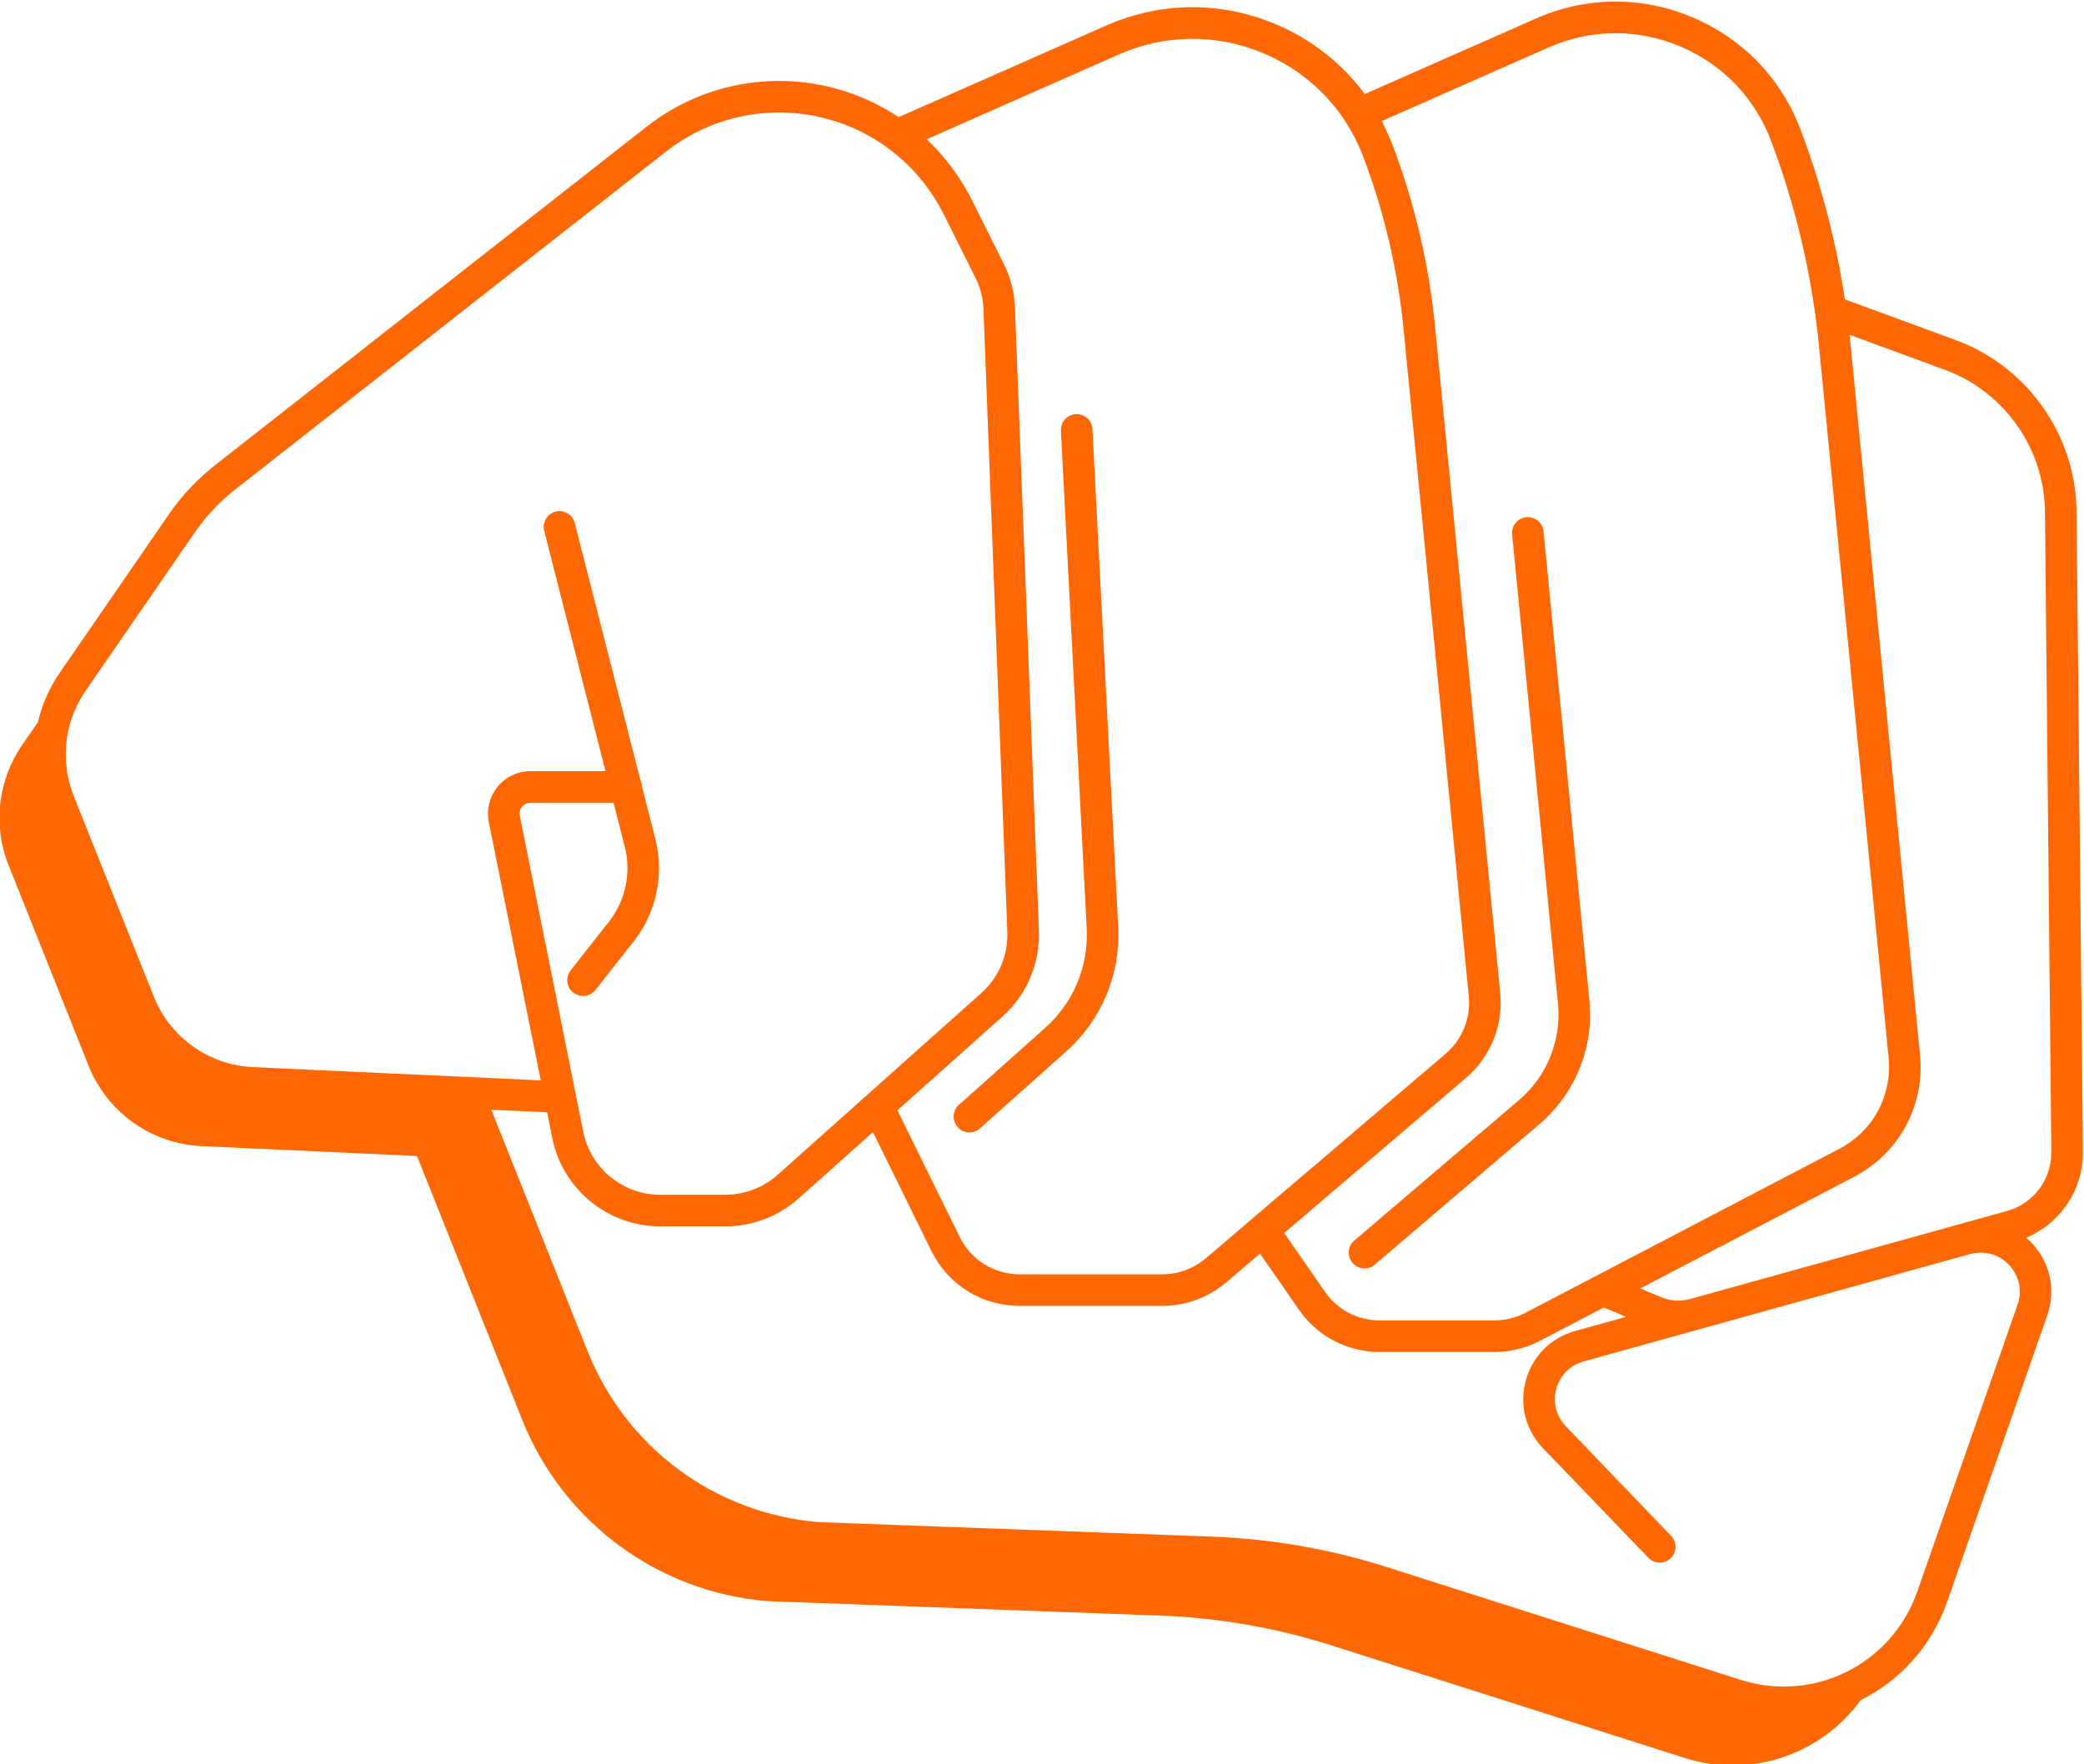 <?xml version="1.0" encoding="UTF-8" standalone="no"?>
<!-- Created with Inkscape (http://www.inkscape.org/) -->

<svg
   version="1.1"
   id="svg2"
   width="507.808"
   height="429.89"
   viewBox="0 0 507.808 429.89"
   sodipodi:docname="Source File.ai"
   xmlns:inkscape="http://www.inkscape.org/namespaces/inkscape"
   xmlns:sodipodi="http://sodipodi.sourceforge.net/DTD/sodipodi-0.dtd"
   xmlns="http://www.w3.org/2000/svg"
   xmlns:svg="http://www.w3.org/2000/svg">
  <defs
     id="defs6">
    <clipPath
       clipPathUnits="userSpaceOnUse"
       id="clipPath18">
      <path
         d="M 0,2000 H 2000 V 0 H 0 Z"
         id="path16" />
    </clipPath>
  </defs>
  <sodipodi:namedview
     id="namedview4"
     pagecolor="#ffffff"
     bordercolor="#000000"
     borderopacity="0.25"
     inkscape:showpageshadow="2"
     inkscape:pageopacity="0.0"
     inkscape:pagecheckerboard="0"
     inkscape:deskcolor="#d1d1d1"
     showgrid="false" />
  <g
     id="g10"
     inkscape:groupmode="layer"
     inkscape:label="Page 1"
     transform="matrix(1.333,0,0,-1.333,-535.282,1548.278)">
    <g
       id="g12"
       inkscape:export-filename="./clean.svg"
       inkscape:export-xdpi="200"
       inkscape:export-ydpi="200">
      <g
         id="g14"
         clip-path="url(#clipPath18)">
        <g
           id="g40"
           transform="translate(769.572,940.524)">
          <path
             d="M 0,0 C -0.361,-0.141 -0.728,-0.273 -1.105,-0.377 L -9.41,-2.675 C -9.421,-2.687 -9.421,-2.687 -9.433,-2.687 L -59.09,-16.479 c -1.71,-0.473 -3.558,-0.358 -5.198,0.324 l -3.889,1.616 39.084,20.397 c 7.722,4.039 12.367,11.977 12.165,20.577 -0.013,0.574 -0.048,1.151 -0.105,1.731 l -0.762,7.792 -11.944,122.198 c -0.047,0.543 -0.127,1.086 -0.185,1.629 l 17.476,-6.422 c 10.8,-3.962 18.135,-14.358 18.251,-25.874 L 6.969,10.363 C 7.012,5.766 4.199,1.666 0,0 m 0.79,-17.521 -18.308,-52.372 c -1.188,-3.393 -2.994,-6.381 -5.246,-8.883 l 10e-4,0.003 c -0.395,-0.439 -0.806,-0.862 -1.228,-1.27 -0.034,-0.033 -0.067,-0.067 -0.102,-0.099 -0.851,-0.816 -1.755,-1.569 -2.702,-2.256 -0.042,-0.03 -0.083,-0.061 -0.125,-0.091 -0.947,-0.678 -1.938,-1.289 -2.965,-1.832 -0.05,-0.026 -0.1,-0.053 -0.15,-0.079 -1.027,-0.534 -2.089,-0.997 -3.18,-1.389 -0.056,-0.02 -0.113,-0.041 -0.17,-0.061 -1.091,-0.383 -2.209,-0.692 -3.349,-0.926 -0.061,-0.013 -0.123,-0.026 -0.185,-0.038 -1.139,-0.225 -2.298,-0.374 -3.471,-0.443 -0.067,-0.004 -0.133,-0.008 -0.2,-0.012 -1.169,-0.06 -2.35,-0.04 -3.538,0.062 -0.074,0.006 -0.149,0.013 -0.224,0.02 -1.179,0.111 -2.362,0.304 -3.545,0.582 -0.086,0.021 -0.173,0.041 -0.259,0.063 -0.588,0.144 -1.176,0.305 -1.763,0.492 l -64.465,20.549 c -10.431,3.315 -21.242,5.21 -32.135,5.603 l -71.835,2.645 c -19.013,1.605 -35.219,13.607 -42.288,31.349 l -17.556,44.029 10.198,-0.462 0.947,-4.724 c 1.883,-9.345 10.165,-16.125 19.695,-16.125 h 11.966 c 4.933,0 9.68,1.813 13.365,5.093 l 13.584,12.129 10.673,-21.693 c 3.061,-6.214 9.252,-10.072 16.183,-10.072 h 26.047 c 4.285,0 8.444,1.536 11.712,4.32 l 6.146,5.244 7.138,-10.292 c 3.338,-4.817 8.825,-7.693 14.693,-7.693 h 21.045 c 2.865,0 5.73,0.693 8.271,2.022 l 11.689,6.11 4.097,-1.708 -9.329,-2.586 c -4.436,-1.236 -7.809,-4.62 -9.021,-9.056 -0.304,-1.109 -0.457,-2.231 -0.468,-3.341 -0.031,-3.33 1.23,-6.558 3.621,-9.044 l 19.255,-20.018 c 1.098,-1.144 2.934,-1.19 4.078,-0.081 0.578,0.555 0.875,1.289 0.889,2.029 0.015,0.74 -0.254,1.485 -0.808,2.063 l -19.244,20.018 c -1.325,1.377 -2.027,3.163 -2.008,5.003 0.007,0.613 0.093,1.232 0.264,1.843 0.67,2.461 2.529,4.332 4.99,5.014 l 20.999,5.833 c 0.012,0 0.023,0 0.035,0.011 l 49.634,13.792 c 0.307,0.085 0.616,0.145 0.923,0.189 0.068,0.009 0.136,0.014 0.204,0.021 0.234,0.027 0.468,0.044 0.701,0.048 0.088,0.001 0.176,0 0.264,-0.002 0.223,-0.004 0.445,-0.02 0.665,-0.046 0.077,-0.008 0.154,-0.015 0.23,-0.026 0.597,-0.09 1.178,-0.253 1.732,-0.493 0.028,-0.013 0.055,-0.028 0.083,-0.04 0.249,-0.112 0.492,-0.239 0.728,-0.381 0.045,-0.027 0.09,-0.056 0.134,-0.084 0.521,-0.328 1.011,-0.725 1.451,-1.196 1.86,-1.986 2.426,-4.701 1.537,-7.265 m -325.967,148.891 78.881,61.866 c 7.97,6.25 18.216,8.571 28.104,6.342 6.559,-1.471 12.398,-4.827 16.913,-9.56 l -0.003,-0.001 c 1.1,-1.139 2.11,-2.366 3.038,-3.664 0.132,-0.186 0.259,-0.377 0.389,-0.566 0.304,-0.445 0.598,-0.898 0.881,-1.359 0.129,-0.21 0.26,-0.419 0.385,-0.632 0.352,-0.603 0.691,-1.217 1.009,-1.845 0.023,-0.047 0.05,-0.091 0.074,-0.138 l 5.845,-11.701 c 0.866,-1.733 1.339,-3.593 1.42,-5.533 l 4.366,-113.914 c 0.161,-4.285 -1.571,-8.373 -4.77,-11.226 l -37.229,-33.22 c -2.622,-2.333 -6.006,-3.627 -9.518,-3.627 h -11.966 c -6.792,0 -12.683,4.828 -14.023,11.482 l -11.609,57.777 c -0.04,0.201 -0.048,0.388 -0.036,0.56 0.04,0.516 0.276,0.893 0.441,1.1 0.231,0.278 0.727,0.728 1.547,0.728 h 15.178 l 2.068,-8.086 c 0.3,-1.177 0.457,-2.379 0.478,-3.579 0.06,-3.599 -1.114,-7.18 -3.366,-10.047 l -7.023,-8.929 c -0.369,-0.473 -0.568,-1.024 -0.607,-1.58 -0.066,-0.925 0.313,-1.864 1.092,-2.478 0.532,-0.416 1.167,-0.623 1.791,-0.623 0.854,0 1.698,0.381 2.264,1.108 l 7.023,8.918 c 3.084,3.924 4.68,8.823 4.593,13.742 -0.028,1.64 -0.244,3.283 -0.655,4.892 l -2.471,9.703 c -0.012,0.393 -0.116,0.762 -0.278,1.109 l -11.989,46.977 c -0.393,1.548 -1.964,2.484 -3.512,2.091 -1.344,-0.344 -2.229,-1.59 -2.165,-2.933 0.008,-0.192 0.037,-0.387 0.086,-0.581 l 11.203,-43.925 h -13.71 c -2.333,0 -4.528,-1.04 -6.006,-2.842 -1.118,-1.361 -1.729,-3.027 -1.769,-4.74 -0.014,-0.571 0.036,-1.148 0.152,-1.72 l 9.494,-47.217 -13.26,0.612 h -0.092 l -39.366,1.814 c -7.981,0.392 -15.051,5.452 -18.008,12.879 l -14.635,36.663 c -0.952,2.395 -1.434,4.902 -1.459,7.398 -0.041,4.16 1.187,8.29 3.619,11.819 l 20.041,29.074 c 0.468,0.68 0.963,1.337 1.476,1.98 0.157,0.196 0.326,0.383 0.487,0.576 1.549,1.854 3.276,3.552 5.187,5.056 m 161.678,79.643 c 8.479,3.731 17.846,3.824 26.394,0.243 6.353,-2.668 11.574,-7.081 15.178,-12.729 0.011,-0.012 0.011,-0.023 0.023,-0.035 1.109,-1.741 2.059,-3.599 2.845,-5.563 l -0.003,-0.001 c 0.08,-0.17 0.147,-0.342 0.213,-0.517 0.02,-0.053 0.044,-0.103 0.064,-0.156 3.823,-10.13 6.295,-20.722 7.346,-31.488 L -99.518,38.87 c 0.049,-0.497 0.067,-0.994 0.055,-1.487 -0.084,-3.459 -1.637,-6.759 -4.295,-9.033 l -43.824,-37.367 c -2.217,-1.894 -5.036,-2.934 -7.958,-2.934 h -26.047 c -4.713,0 -8.929,2.622 -10.997,6.85 l -11.377,23.123 19.162,17.106 c 4.482,3.996 6.931,9.749 6.7,15.755 v 10e-4 c 0,10e-4 0,0.002 0,0.002 l -4.378,113.915 c -0.104,2.772 -0.785,5.429 -2.021,7.901 l -5.845,11.701 c -0.025,0.051 -0.055,0.099 -0.081,0.149 -0.299,0.592 -0.614,1.172 -0.941,1.745 -0.117,0.206 -0.238,0.409 -0.359,0.613 -0.276,0.463 -0.56,0.919 -0.853,1.369 -0.106,0.163 -0.209,0.329 -0.318,0.49 -0.402,0.598 -0.82,1.184 -1.252,1.756 -0.067,0.088 -0.137,0.174 -0.205,0.262 -0.422,0.548 -0.858,1.083 -1.306,1.607 -0.023,0.027 -0.044,0.056 -0.068,0.083 l -0.002,-0.001 c -0.916,1.063 -1.879,2.081 -2.897,3.036 z m 78.558,1.282 c 7.704,3.397 16.229,3.477 24.003,0.22 7.773,-3.257 13.688,-9.402 16.668,-17.28 4.574,-12.106 7.531,-24.765 8.778,-37.644 L -22.774,27.597 c 0.042,-0.43 0.067,-0.859 0.077,-1.286 0.141,-6.4 -3.315,-12.322 -9.075,-15.322 l -57.431,-29.997 c -1.721,-0.89 -3.662,-1.363 -5.603,-1.363 h -21.045 c -3.974,0 -7.693,1.94 -9.946,5.209 l -7.46,10.764 33.242,28.356 c 3.922,3.346 6.199,8.196 6.327,13.288 0.018,0.728 -0.007,1.46 -0.078,2.193 l -11.921,121.885 c -1.097,11.274 -3.696,22.374 -7.692,32.967 -0.127,0.323 -0.243,0.646 -0.382,0.97 l -0.018,-0.008 c -0.503,1.231 -1.052,2.433 -1.656,3.586 z M 12.745,10.42 11.578,127.547 c -0.138,13.895 -8.998,26.451 -22.039,31.245 l -20.306,7.462 c -1.606,10.58 -4.309,20.988 -8.098,31.014 -3.546,9.391 -10.592,16.691 -19.833,20.572 -9.252,3.881 -19.405,3.789 -28.576,-0.266 l -31.269,-13.791 c -4.135,5.602 -9.702,10.014 -16.333,12.798 -10.014,4.204 -21.011,4.1 -30.956,-0.289 l -37.899,-16.726 c -3.962,2.634 -8.42,4.575 -13.202,5.649 -11.586,2.599 -23.587,-0.104 -32.932,-7.439 l -78.881,-61.867 c -3.211,-2.518 -6.018,-5.509 -8.34,-8.871 l -20.029,-29.073 c -1.908,-2.767 -3.233,-5.819 -3.967,-8.989 l -2.894,-4.199 c -4.436,-6.446 -5.371,-14.67 -2.472,-21.924 l 14.623,-36.674 c 3.396,-8.502 11.424,-14.242 20.561,-14.693 l 39.481,-1.813 19.221,-48.202 c 7.438,-18.655 24.776,-31.5 44.794,-33.163 l 71.904,-2.645 c 10.65,-0.393 21.208,-2.241 31.361,-5.475 l 64.466,-20.549 c 12.151,-3.875 25.007,0.716 32.132,10.552 7.158,3.547 12.965,9.815 15.839,18.01 l 18.308,52.372 c 1.594,4.562 0.531,9.587 -2.773,13.11 -0.358,0.381 -0.727,0.716 -1.12,1.051 6.272,2.588 10.465,8.767 10.396,15.686"
             style="fill:#fd6805;fill-opacity:1;fill-rule:nonzero;stroke:none"
             id="path42" />
        </g>
        <g
           id="g44"
           transform="translate(576.619,955.472)">
          <path
             d="m 0,0 c 0.566,-0.647 1.363,-0.97 2.16,-0.97 0.682,0 1.363,0.242 1.917,0.739 l 15.744,14.046 c 6.503,5.798 9.98,14.127 9.53,22.824 l -4.713,90.952 c -0.081,1.594 -1.432,2.807 -3.026,2.738 -1.594,-0.081 -2.819,-1.444 -2.738,-3.038 L 23.587,36.339 C 23.945,29.397 21.173,22.755 15.975,18.123 L 0.231,4.077 C -0.959,3.015 -1.063,1.19 0,0"
             style="fill:#fd6805;fill-opacity:1;fill-rule:nonzero;stroke:none"
             id="path46" />
        </g>
        <g
           id="g48"
           transform="translate(686.352,978.02)">
          <path
             d="M 0,0 C 0.647,-6.665 -1.998,-13.237 -7.092,-17.58 L -37.24,-43.293 c -1.213,-1.04 -1.351,-2.853 -0.312,-4.066 0.566,-0.67 1.375,-1.016 2.195,-1.016 0.658,0 1.328,0.219 1.871,0.693 L -3.35,-21.97 c 6.538,5.567 9.934,13.988 9.102,22.524 l -8.386,85.789 c -0.15,1.594 -1.559,2.737 -3.153,2.599 -1.582,-0.162 -2.749,-1.571 -2.587,-3.153 z"
             style="fill:#fd6805;fill-opacity:1;fill-rule:nonzero;stroke:none"
             id="path50" />
        </g>
      </g>
    </g>
  </g>
</svg>
